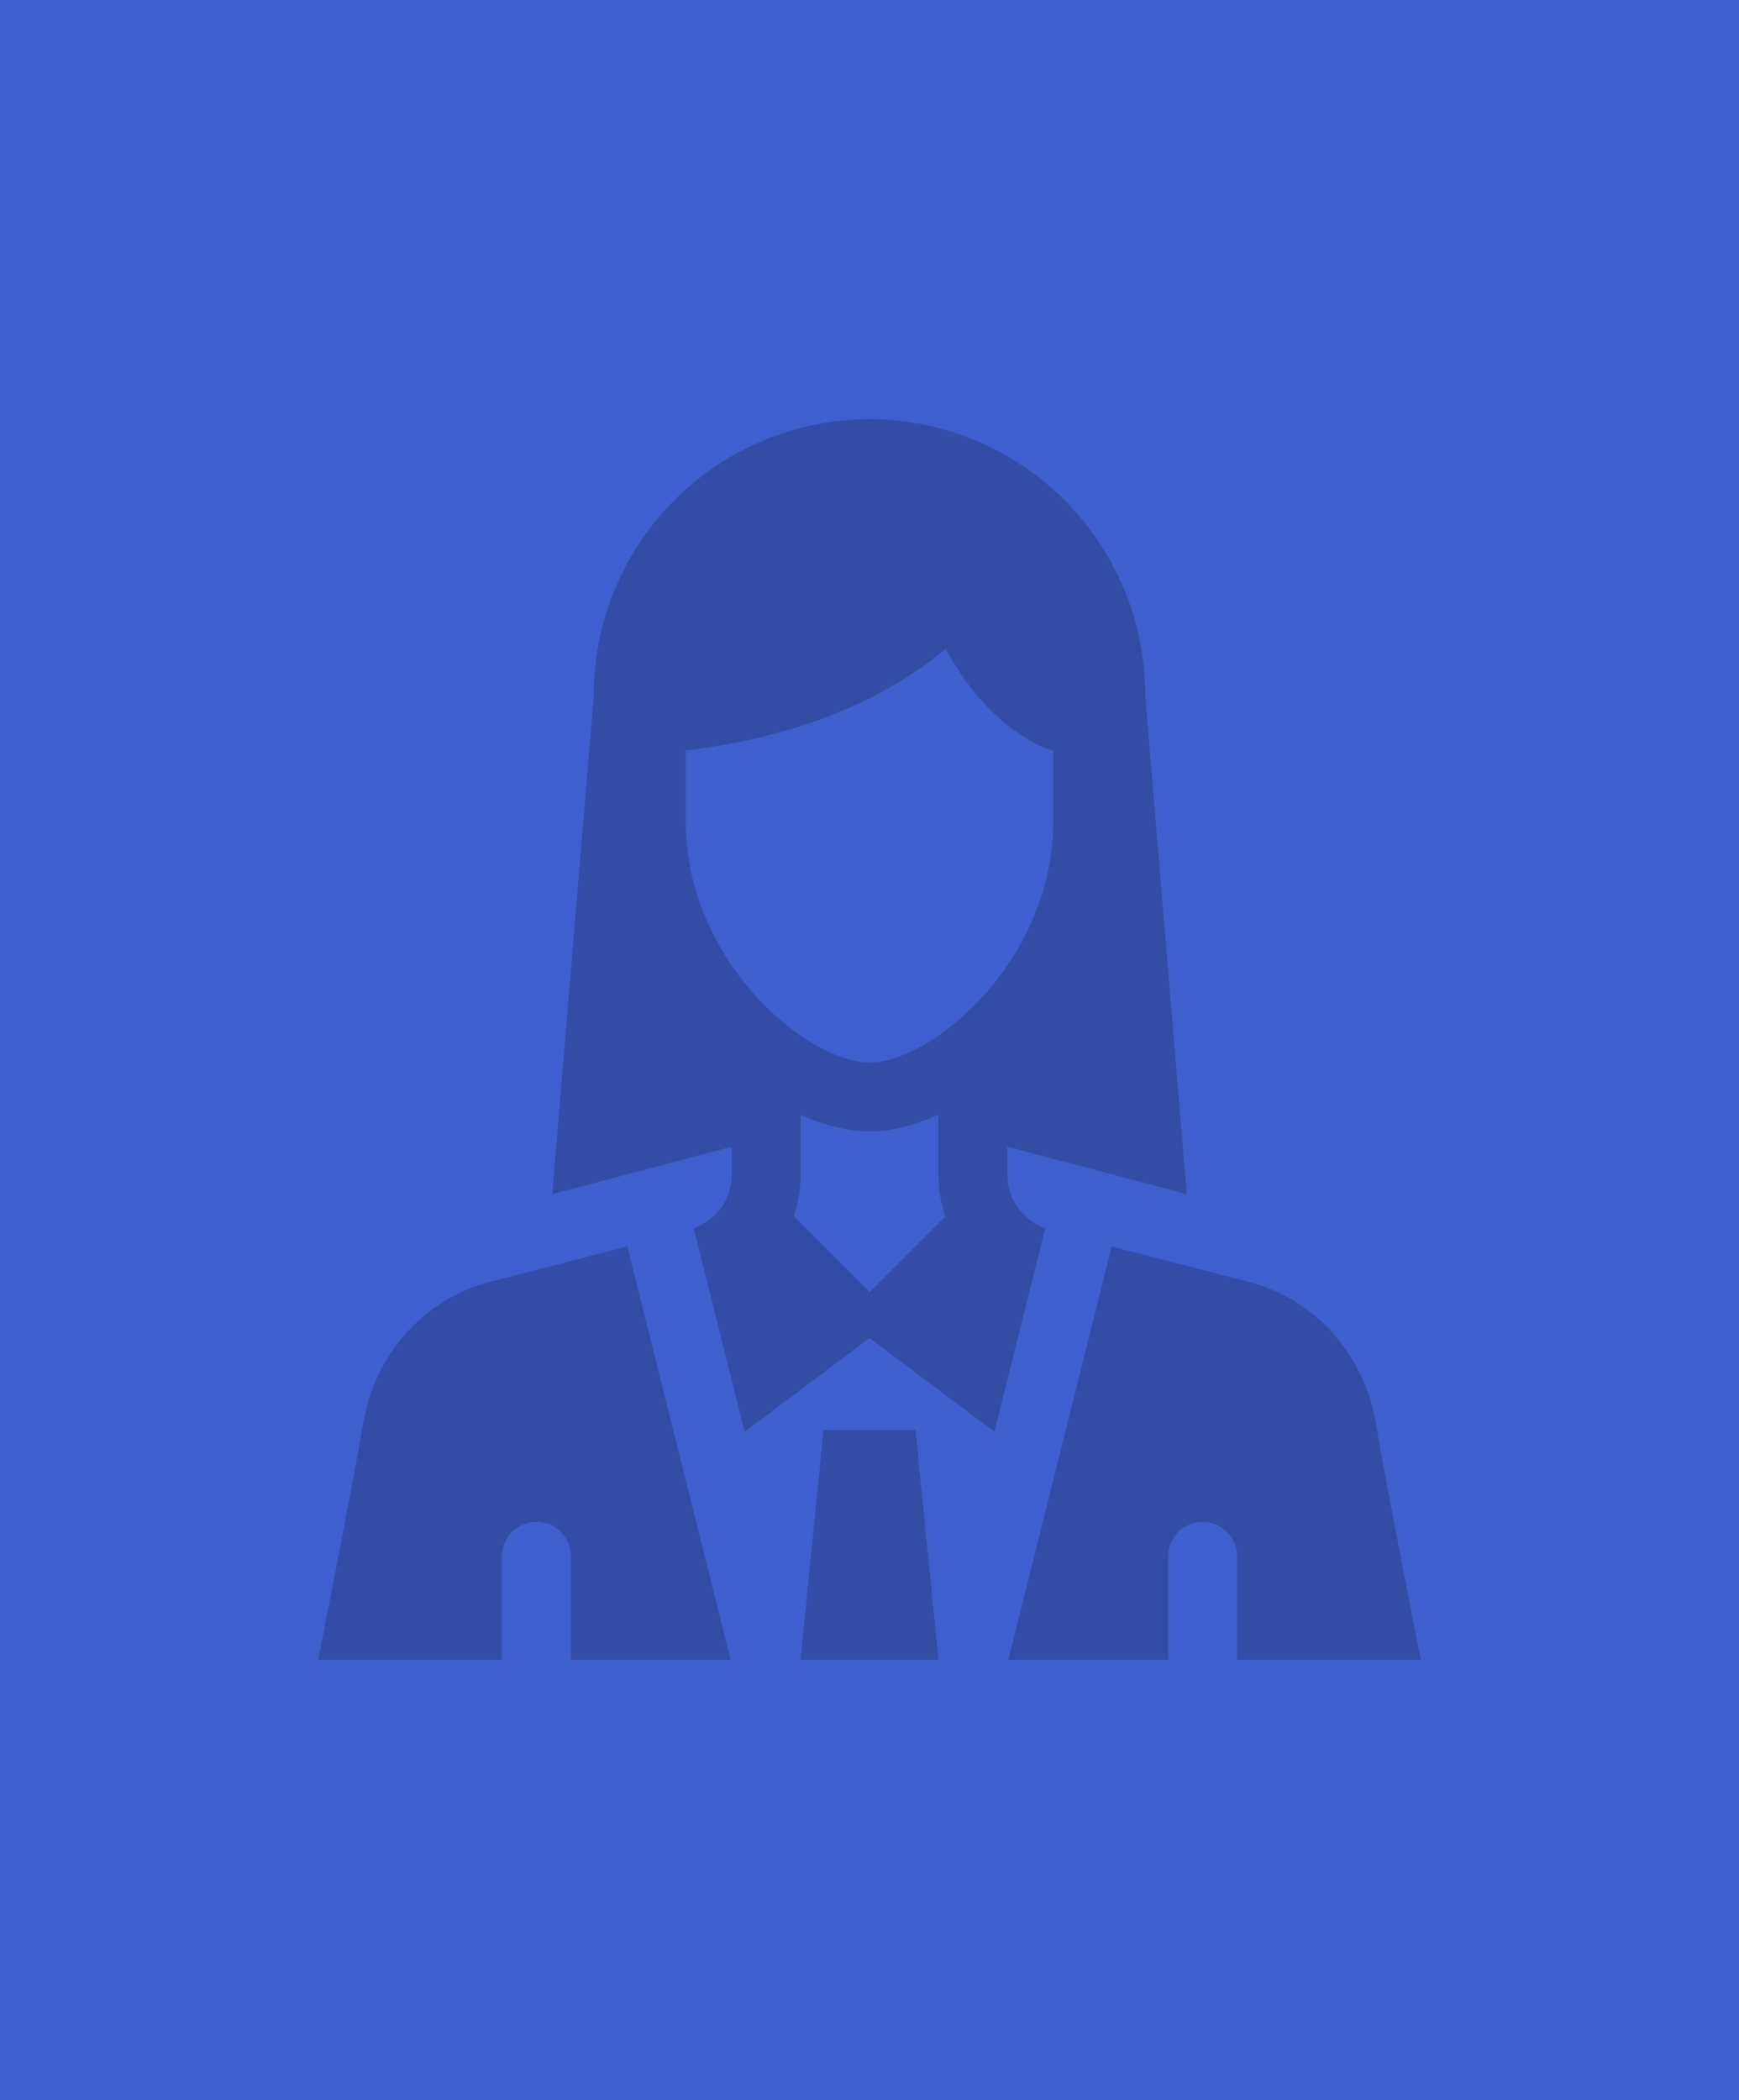 <svg width="414" height="500" viewBox="0 0 414 500" fill="none" xmlns="http://www.w3.org/2000/svg">
<path d="M0 0H414V500H0V0Z" fill="#405FCE"/>
<g opacity="0.2">
<path d="M223.406 395.128H190.594L196.062 340.441H217.938L223.406 395.128ZM338.25 395.128H294.5V370.519C294.5 368.343 293.636 366.257 292.097 364.718C290.559 363.18 288.472 362.316 286.297 362.316C284.121 362.316 282.035 363.18 280.496 364.718C278.958 366.257 278.094 368.343 278.094 370.519V395.128H240.064L264.662 296.745L297.234 305.156C313.323 309.313 324.862 322.678 327.586 339.073C329.937 353.139 338.25 395.128 338.25 395.128ZM116.766 305.145L149.337 296.734L173.936 395.128H135.906V370.519C135.906 368.343 135.042 366.257 133.504 364.718C131.965 363.18 129.879 362.316 127.703 362.316C125.528 362.316 123.441 363.18 121.903 364.718C120.364 366.257 119.5 368.343 119.5 370.519V395.128H75.75C75.75 395.128 84.062 353.139 86.414 339.063C89.138 322.667 100.677 309.302 116.766 305.145Z" fill="black"/>
<path d="M207 99.812C189.595 99.812 172.903 106.727 160.596 119.034C148.289 131.341 141.375 148.033 141.375 165.438L131.466 284.295L174.188 272.997V279.745C174.188 285.52 170.491 290.475 165.164 292.433L177.272 340.864L207 318.562L236.728 340.853L248.836 292.422C246.211 291.49 243.937 289.772 242.323 287.502C240.708 285.232 239.832 282.52 239.813 279.734V272.986L282.535 284.284L272.625 165.438C272.625 148.033 265.711 131.341 253.404 119.034C241.097 106.727 224.405 99.812 207 99.812ZM207 307.625L188.942 289.567C190.014 286.472 190.594 283.158 190.594 279.734V265.373C196.128 267.9 201.706 269.344 207 269.344C212.294 269.344 217.872 267.911 223.406 265.373V279.734C223.406 283.158 223.986 286.472 225.058 289.567L207 307.625ZM250.75 195.516C250.75 228.689 221.974 252.938 207 252.938C192.027 252.938 163.25 228.689 163.25 195.516V178.628C182.161 176.506 206.322 170.119 225.135 154.5C230.242 163.961 238.905 174.68 250.75 178.803V195.516Z" fill="black"/>
</g>
</svg>
